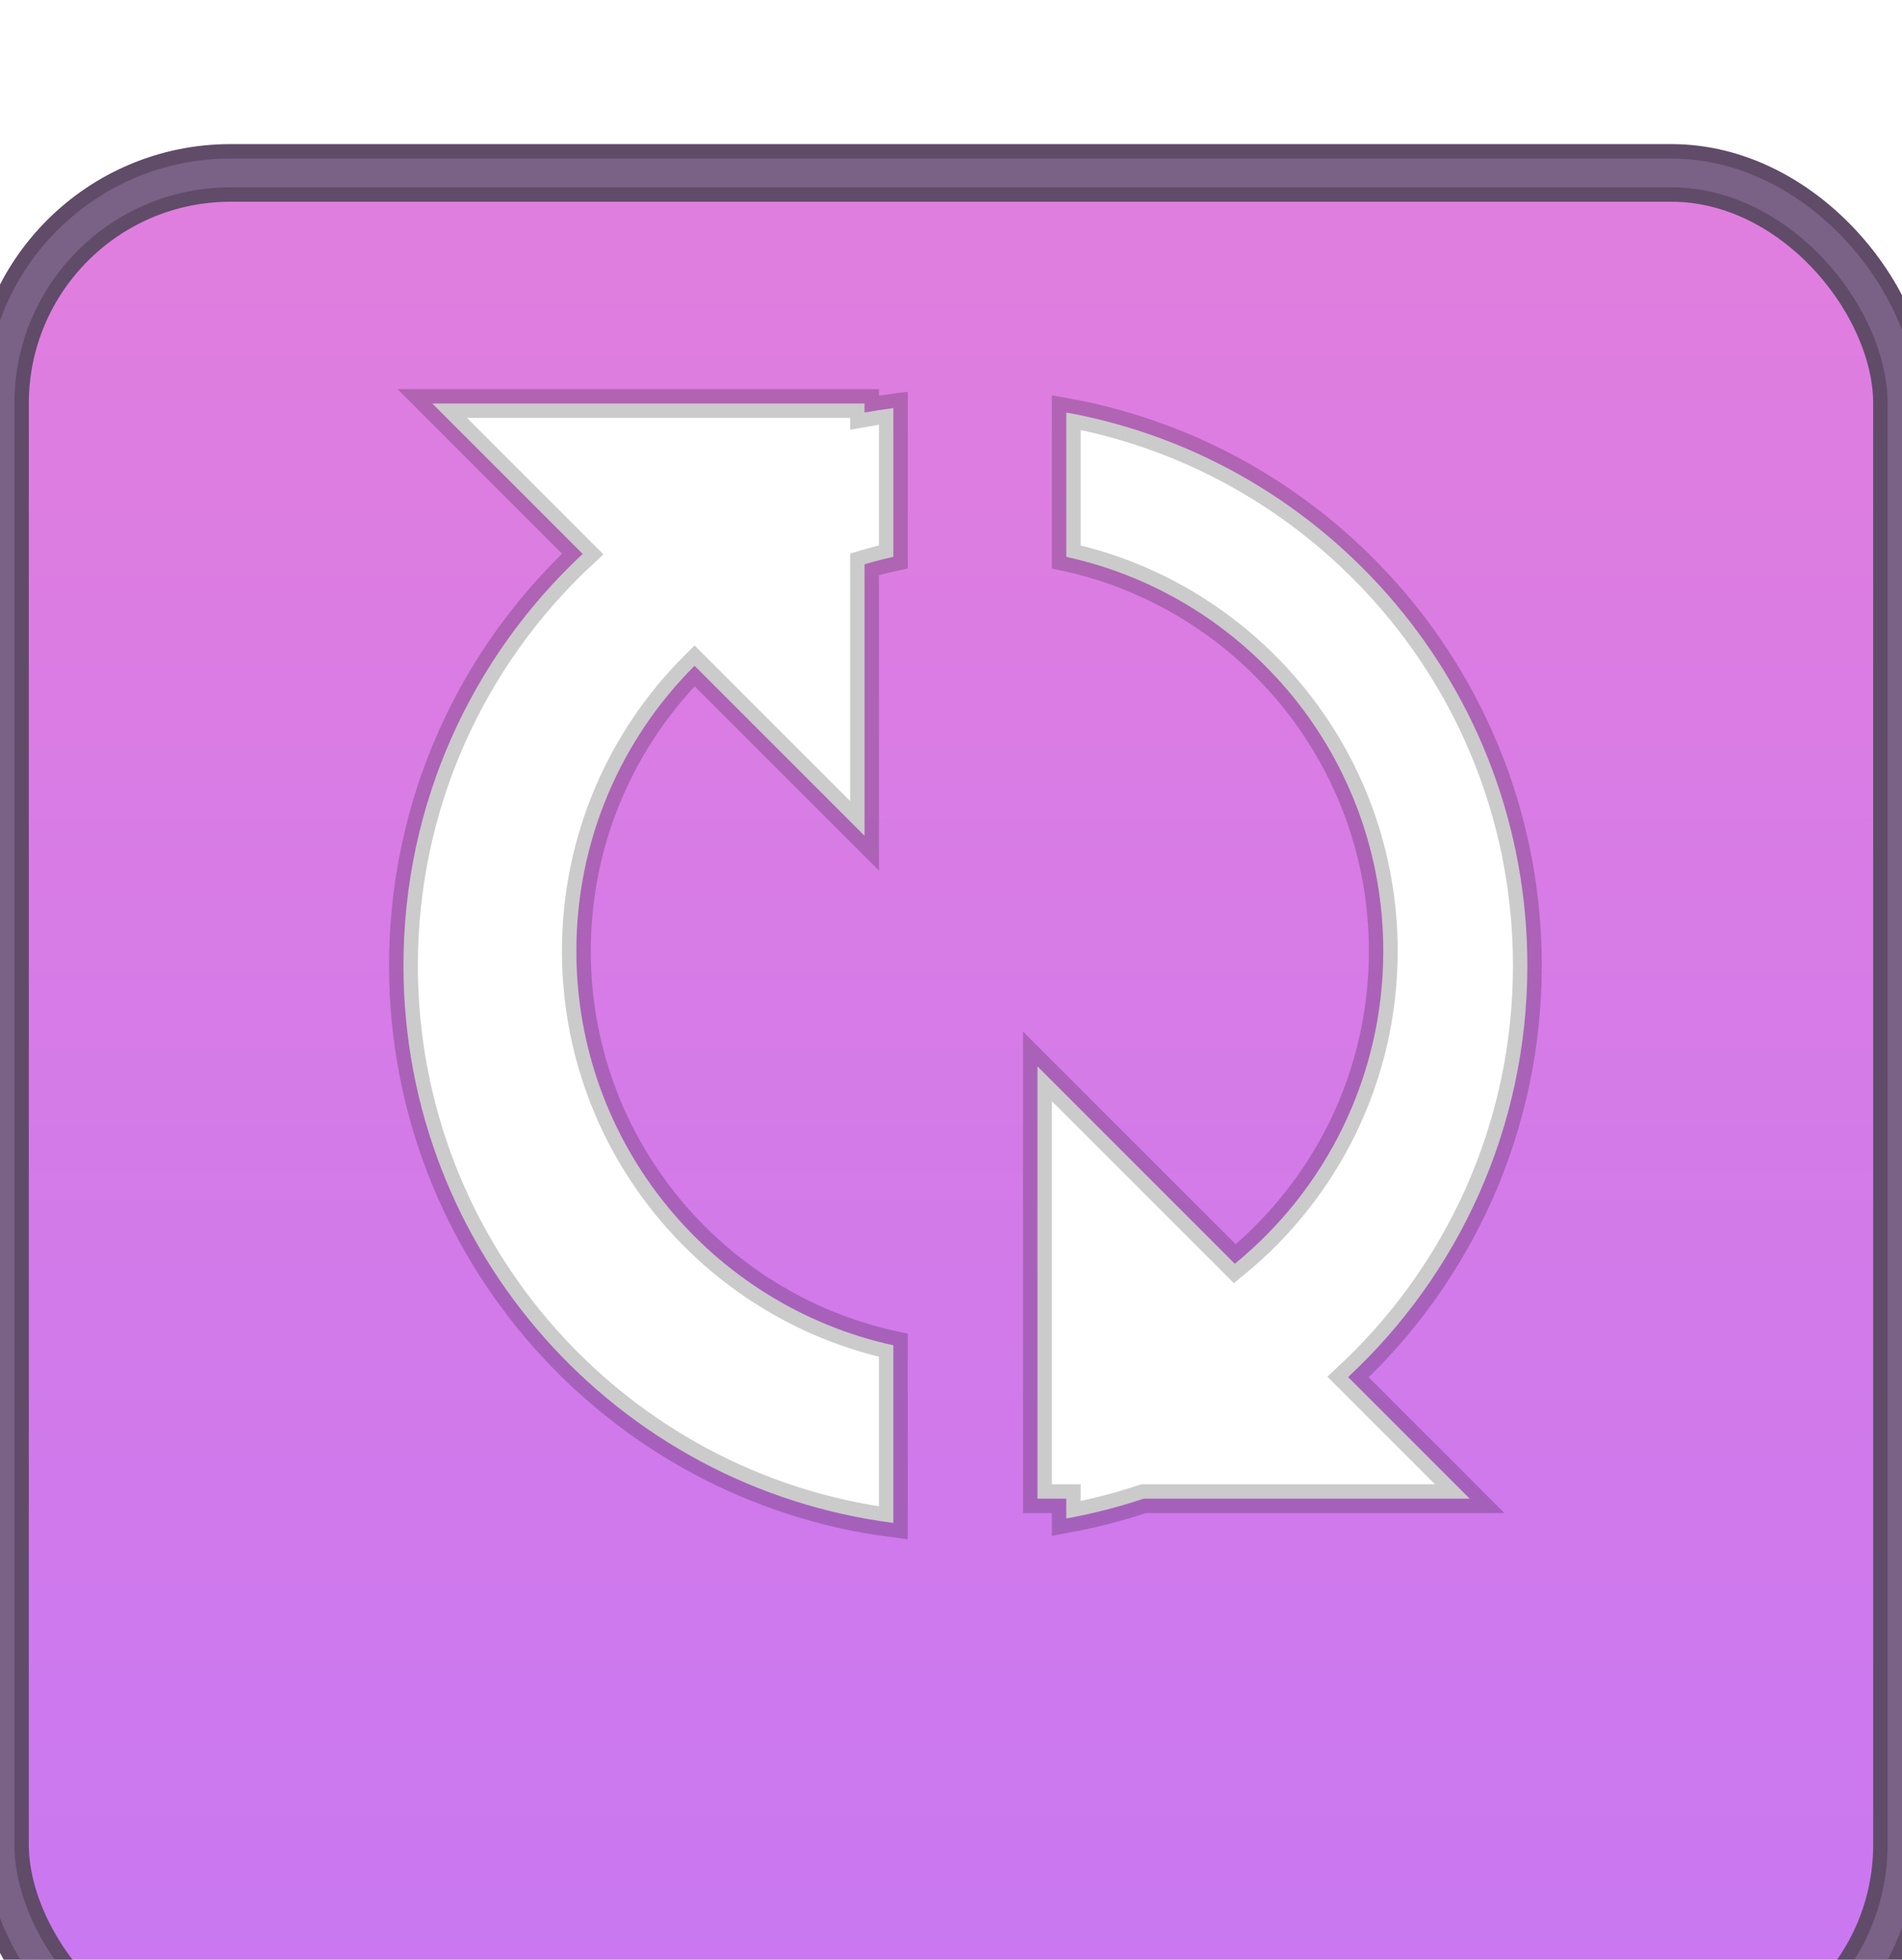<?xml version="1.0" encoding="UTF-8" standalone="no"?>
<svg width="66px" height="68px" viewBox="0 0 66 68" version="1.1" xmlns="http://www.w3.org/2000/svg" xmlns:xlink="http://www.w3.org/1999/xlink" xmlns:sketch="http://www.bohemiancoding.com/sketch/ns">
    <!-- Generator: Sketch 3.3.3 (12081) - http://www.bohemiancoding.com/sketch -->
    <title>Symbols Icon</title>
    <desc>Created with Sketch.</desc>
    <defs>
        <linearGradient x1="50%" y1="0%" x2="50%" y2="100%" id="linearGradient-1">
            <stop stop-color="#E17EDE" offset="0%"></stop>
            <stop stop-color="#C877F2" offset="100%"></stop>
        </linearGradient>
        <filter x="-50%" y="-50%" width="200%" height="200%" filterUnits="objectBoundingBox" id="filter-2">
            <feOffset dx="0" dy="2" in="SourceAlpha" result="shadowOffsetOuter1"></feOffset>
            <feGaussianBlur stdDeviation="0" in="shadowOffsetOuter1" result="shadowBlurOuter1"></feGaussianBlur>
            <feColorMatrix values="0 0 0 0 1   0 0 0 0 1   0 0 0 0 1  0 0 0 0.14 0" in="shadowBlurOuter1" type="matrix" result="shadowMatrixOuter1"></feColorMatrix>
            <feOffset dx="0" dy="1" in="SourceAlpha" result="shadowOffsetOuter2"></feOffset>
            <feGaussianBlur stdDeviation="0" in="shadowOffsetOuter2" result="shadowBlurOuter2"></feGaussianBlur>
            <feColorMatrix values="0 0 0 0 1   0 0 0 0 1   0 0 0 0 1  0 0 0 0.14 0" in="shadowBlurOuter2" type="matrix" result="shadowMatrixOuter2"></feColorMatrix>
            <feOffset dx="0" dy="3" in="SourceAlpha" result="shadowOffsetInner1"></feOffset>
            <feGaussianBlur stdDeviation="0" in="shadowOffsetInner1" result="shadowBlurInner1"></feGaussianBlur>
            <feComposite in="shadowBlurInner1" in2="SourceAlpha" operator="arithmetic" k2="-1" k3="1" result="shadowInnerInner1"></feComposite>
            <feColorMatrix values="0 0 0 0 1   0 0 0 0 1   0 0 0 0 1  0 0 0 0.175 0" in="shadowInnerInner1" type="matrix" result="shadowMatrixInner1"></feColorMatrix>
            <feMerge>
                <feMergeNode in="shadowMatrixOuter1"></feMergeNode>
                <feMergeNode in="shadowMatrixOuter2"></feMergeNode>
                <feMergeNode in="SourceGraphic"></feMergeNode>
                <feMergeNode in="shadowMatrixInner1"></feMergeNode>
            </feMerge>
        </filter>
        <rect id="path-3" x="0" y="0" width="66" height="66" rx="8"></rect>
    </defs>
    <g id="Welcome" stroke="none" stroke-width="1" fill="none" fill-rule="evenodd" sketch:type="MSPage">
        <g id="Desktop-HD" sketch:type="MSArtboardGroup" transform="translate(-50, -541)">
            <g id="Instructions-—-You-can-remove-this" sketch:type="MSLayerGroup" transform="translate(50, 50)">
                <g id="Symbols-Icon-+-Symbols-—-Usage-+-Use-the-toolbar-Symb" transform="translate(0, 428)">
                    <g id="Symbols-Icon" transform="translate(0, 63)">
                        <g id="Rectangle-519" filter="url(#filter-2)">
                            <use stroke="#604B69" stroke-width="2" fill="url(#linearGradient-1)" fill-rule="evenodd" sketch:type="MSShapeGroup" xlink:href="#path-3"></use>
                            <use stroke="#7A6186" stroke-width="1" fill="none" xlink:href="#path-3"></use>
                        </g>
                        <path d="M30,14.313 C30.331,14.253 30.664,14.202 31,14.159 L31,14.159 L31,19.322 C30.662,19.396 30.328,19.482 30,19.58 L30,29 L24.101,23.101 C21.567,25.634 20,29.134 20,33 C20,39.702 24.71,45.304 31,46.678 L31,52.841 C21.411,51.614 14,43.423 14,33.5 C14,27.861 16.394,22.781 20.22,19.22 L15,14 L30,14 L30,14.313 Z M39.681,52 C38.813,52.29 37.918,52.52 37,52.687 L37,52.687 L37,52 L36,52 L36,37 L42.849,43.849 C45.993,41.282 48,37.375 48,33 C48,26.298 43.29,20.696 37,19.322 L37,14.313 C46.099,15.962 53,23.925 53,33.5 C53,39.139 50.606,44.219 46.78,47.78 L51,52 L39.681,52 L39.681,52 Z" id="Sync-copy" stroke-opacity="0.205" stroke="#000000" fill="#FFFFFF" sketch:type="MSShapeGroup"></path>
                    </g>
                </g>
            </g>
        </g>
    </g>
</svg>
